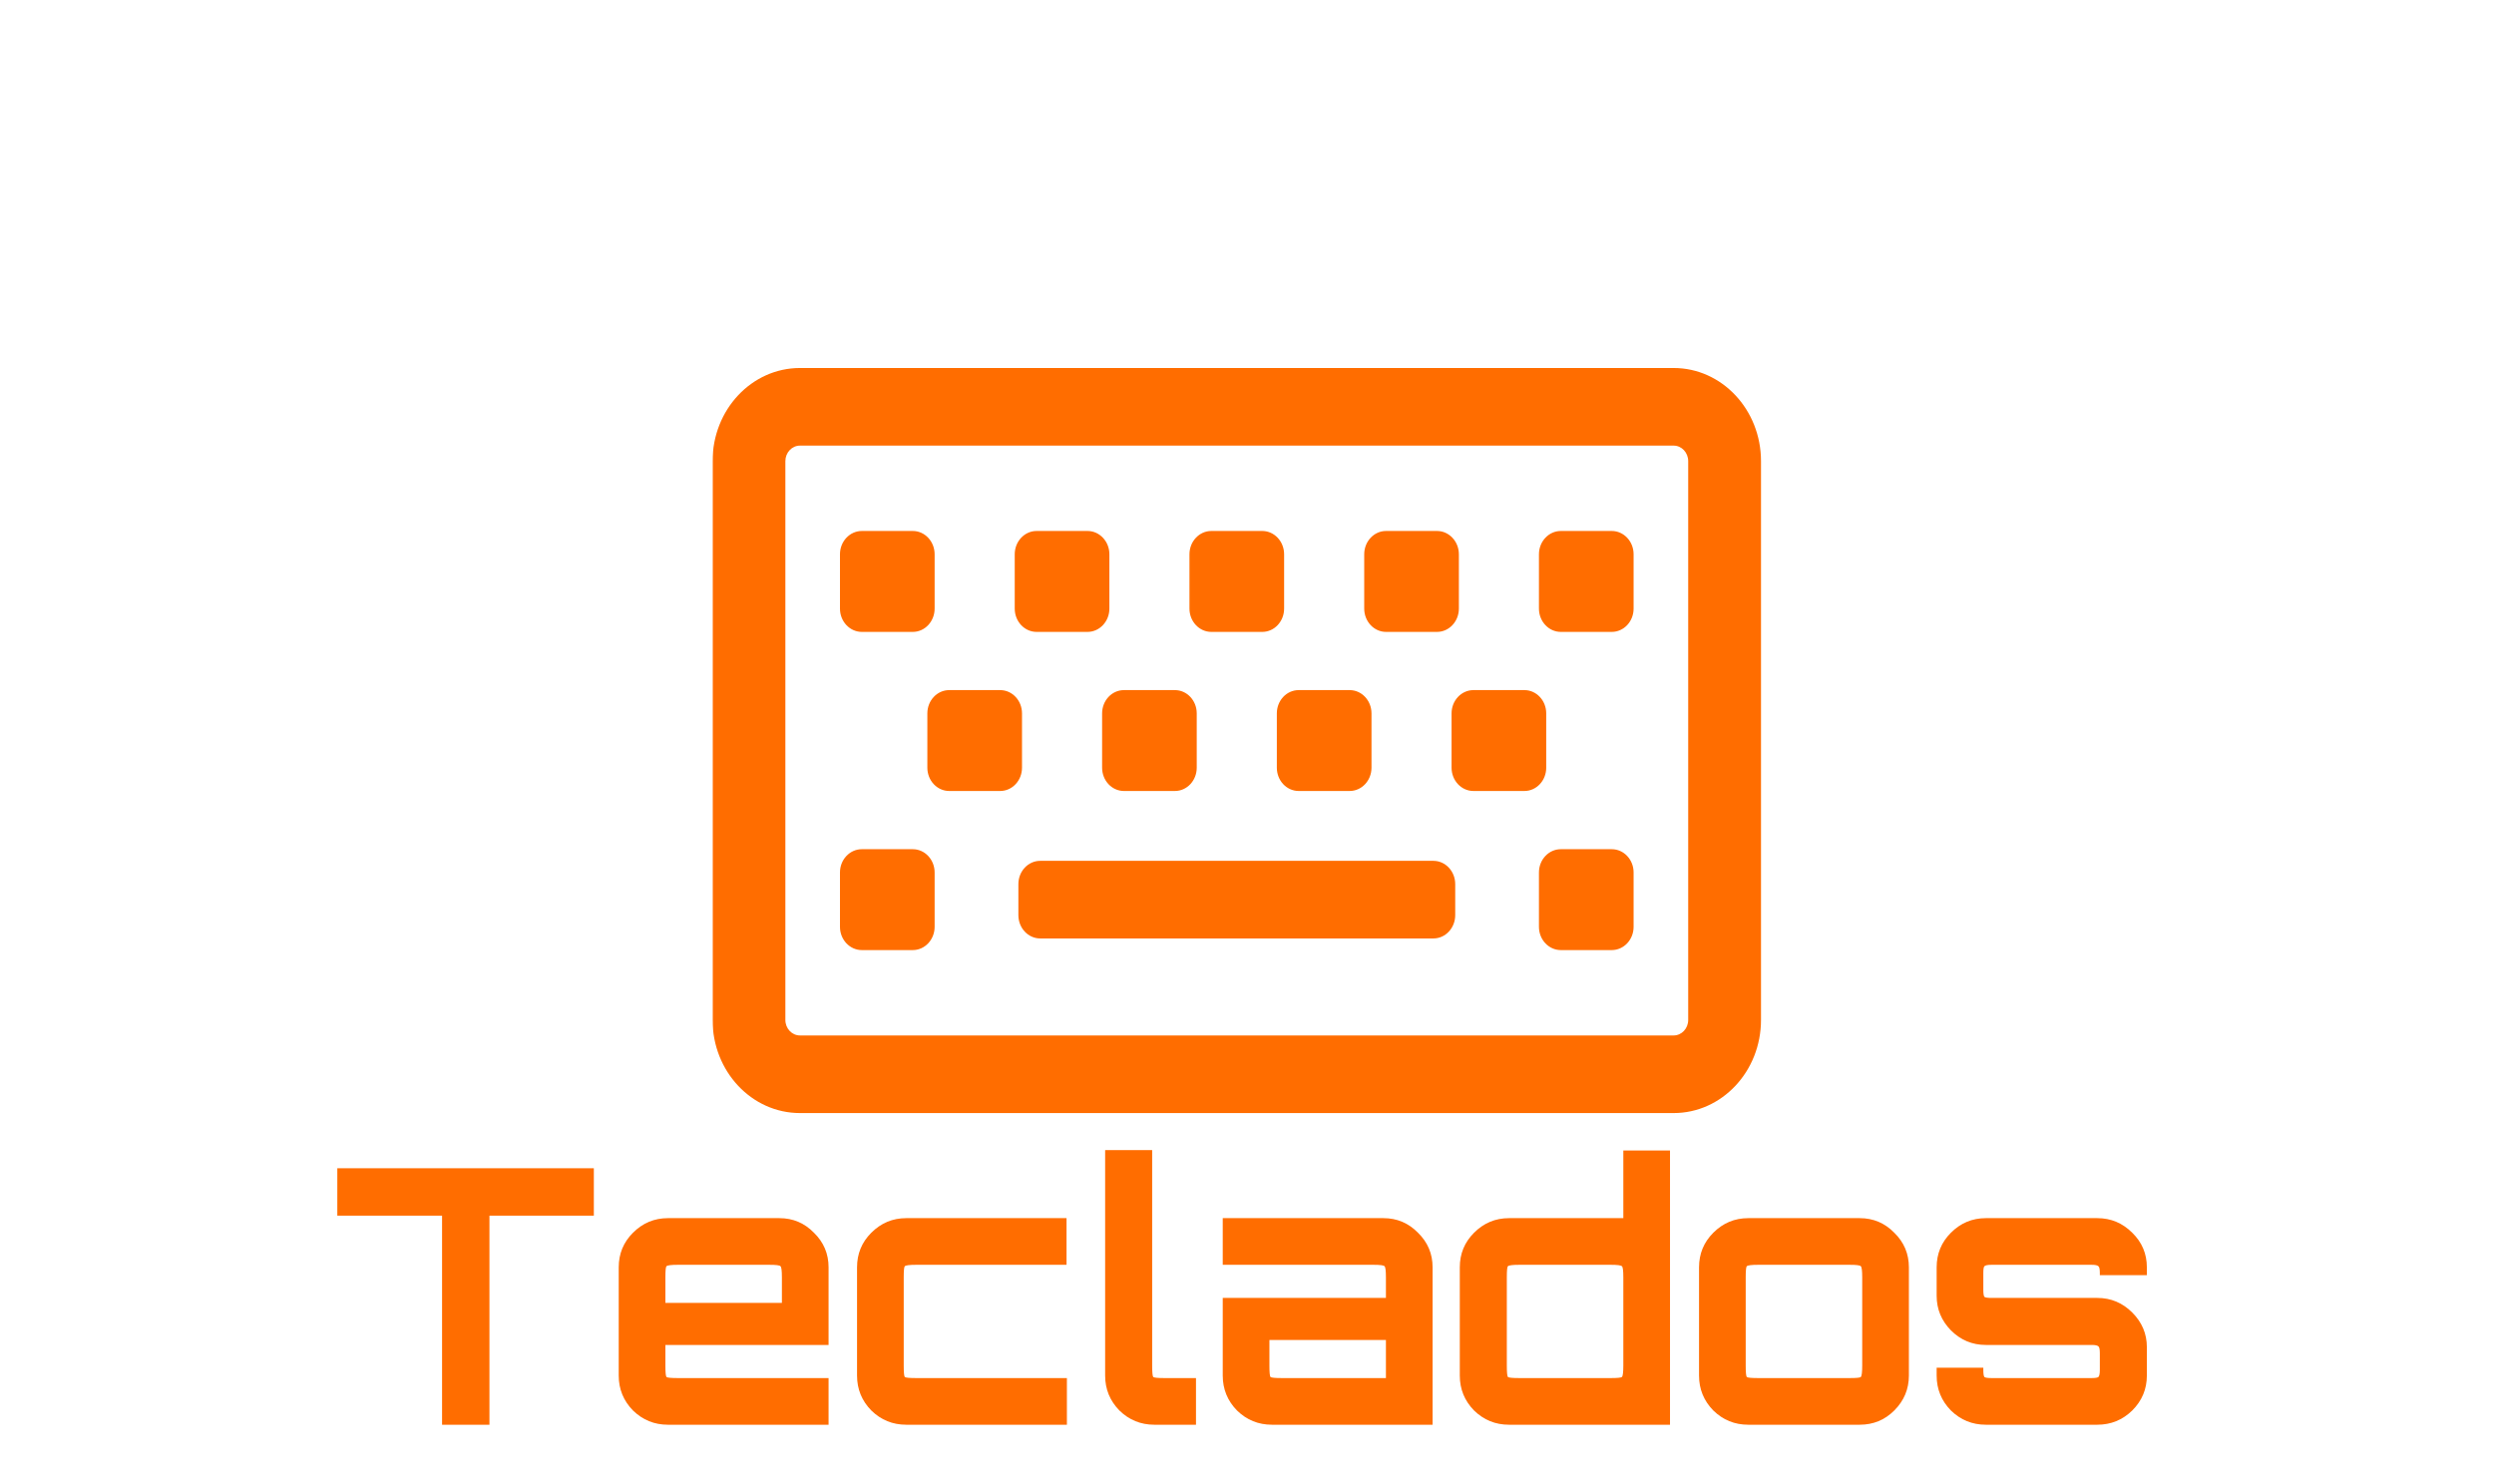 <svg width="84" height="50" viewBox="0 0 84 50" fill="none" xmlns="http://www.w3.org/2000/svg">
<g clip-path="url(#clip0)" filter="url(#filter0_d)">
<g filter="url(#filter1_d)">
<path d="M56.37 6.398H26.943C25.317 6.398 24 7.803 24 9.536V28.362C24 30.095 25.317 31.5 26.943 31.5H56.37C57.995 31.5 59.312 30.095 59.312 28.362V9.536C59.312 7.803 57.995 6.398 56.37 6.398ZM56.86 28.362C56.86 28.651 56.64 28.885 56.37 28.885H26.943C26.672 28.885 26.452 28.651 26.452 28.362V9.536C26.452 9.248 26.672 9.013 26.943 9.013H56.37C56.64 9.013 56.86 9.248 56.86 9.536V28.362ZM34.422 19.864V18.034C34.422 17.601 34.093 17.25 33.686 17.25H31.97C31.564 17.25 31.234 17.601 31.234 18.034V19.864C31.234 20.298 31.564 20.649 31.97 20.649H33.686C34.093 20.649 34.422 20.298 34.422 19.864ZM40.307 19.864V18.034C40.307 17.601 39.978 17.25 39.572 17.25H37.855C37.449 17.25 37.12 17.601 37.12 18.034V19.864C37.12 20.298 37.449 20.649 37.855 20.649H39.572C39.978 20.649 40.307 20.298 40.307 19.864ZM46.193 19.864V18.034C46.193 17.601 45.864 17.25 45.457 17.25H43.741C43.334 17.25 43.005 17.601 43.005 18.034V19.864C43.005 20.298 43.334 20.649 43.741 20.649H45.457C45.864 20.649 46.193 20.298 46.193 19.864ZM52.078 19.864V18.034C52.078 17.601 51.749 17.25 51.343 17.25H49.626C49.22 17.25 48.89 17.601 48.89 18.034V19.864C48.89 20.298 49.22 20.649 49.626 20.649H51.343C51.749 20.649 52.078 20.298 52.078 19.864ZM31.479 25.225V23.394C31.479 22.961 31.15 22.61 30.744 22.61H29.027C28.621 22.61 28.291 22.961 28.291 23.394V25.225C28.291 25.658 28.621 26.009 29.027 26.009H30.744C31.15 26.009 31.479 25.658 31.479 25.225ZM55.021 25.225V23.394C55.021 22.961 54.692 22.61 54.285 22.61H52.569C52.163 22.61 51.833 22.961 51.833 23.394V25.225C51.833 25.658 52.163 26.009 52.569 26.009H54.285C54.692 26.009 55.021 25.658 55.021 25.225ZM31.479 14.504V12.674C31.479 12.241 31.15 11.889 30.744 11.889H29.027C28.621 11.889 28.291 12.241 28.291 12.674V14.504C28.291 14.937 28.621 15.289 29.027 15.289H30.744C31.15 15.289 31.479 14.937 31.479 14.504ZM37.365 14.504V12.674C37.365 12.241 37.035 11.889 36.629 11.889H34.913C34.506 11.889 34.177 12.241 34.177 12.674V14.504C34.177 14.937 34.506 15.289 34.913 15.289H36.629C37.035 15.289 37.365 14.937 37.365 14.504ZM43.25 14.504V12.674C43.25 12.241 42.921 11.889 42.514 11.889H40.798C40.392 11.889 40.062 12.241 40.062 12.674V14.504C40.062 14.937 40.392 15.289 40.798 15.289H42.514C42.921 15.289 43.25 14.937 43.25 14.504ZM49.136 14.504V12.674C49.136 12.241 48.806 11.889 48.4 11.889H46.683C46.277 11.889 45.948 12.241 45.948 12.674V14.504C45.948 14.937 46.277 15.289 46.683 15.289H48.4C48.806 15.289 49.136 14.937 49.136 14.504ZM55.021 14.504V12.674C55.021 12.241 54.692 11.889 54.285 11.889H52.569C52.163 11.889 51.833 12.241 51.833 12.674V14.504C51.833 14.937 52.163 15.289 52.569 15.289H54.285C54.692 15.289 55.021 14.937 55.021 14.504ZM49.013 24.832V23.787C49.013 23.353 48.684 23.002 48.277 23.002H35.035C34.629 23.002 34.3 23.353 34.3 23.787V24.832C34.3 25.266 34.629 25.617 35.035 25.617H48.277C48.684 25.617 49.013 25.266 49.013 24.832Z" fill="#FF6D00"/>
</g>
</g>
<g filter="url(#filter2_d)">
<path d="M14.889 46V38.956H11.361V37.36H20.001V38.956H16.485V46H14.889ZM22.495 46C22.039 46 21.647 45.84 21.319 45.52C20.999 45.192 20.839 44.8 20.839 44.344V40.696C20.839 40.24 20.999 39.852 21.319 39.532C21.647 39.204 22.039 39.04 22.495 39.04H26.251C26.707 39.04 27.095 39.204 27.415 39.532C27.743 39.852 27.907 40.24 27.907 40.696V43.312H22.411V44.008C22.411 44.232 22.423 44.36 22.447 44.392C22.479 44.416 22.607 44.428 22.831 44.428H27.907V46H22.495ZM22.411 41.896H26.335V41.032C26.335 40.808 26.319 40.684 26.287 40.66C26.263 40.628 26.139 40.612 25.915 40.612H22.831C22.607 40.612 22.479 40.628 22.447 40.66C22.423 40.684 22.411 40.808 22.411 41.032V41.896ZM30.522 46C30.066 46 29.674 45.84 29.346 45.52C29.026 45.192 28.866 44.8 28.866 44.344V40.696C28.866 40.24 29.026 39.852 29.346 39.532C29.674 39.204 30.066 39.04 30.522 39.04H35.922V40.612H30.858C30.634 40.612 30.506 40.628 30.474 40.66C30.45 40.684 30.438 40.808 30.438 41.032V44.008C30.438 44.232 30.45 44.36 30.474 44.392C30.506 44.416 30.634 44.428 30.858 44.428H35.934V46H30.522ZM38.878 46C38.422 46 38.03 45.84 37.702 45.52C37.382 45.192 37.222 44.8 37.222 44.344V36.748H38.806V44.008C38.806 44.232 38.818 44.36 38.842 44.392C38.874 44.416 38.998 44.428 39.214 44.428H40.282V46H38.878ZM42.839 46C42.383 46 41.991 45.84 41.663 45.52C41.343 45.192 41.183 44.8 41.183 44.344V41.728H46.679V41.032C46.679 40.808 46.663 40.684 46.631 40.66C46.607 40.628 46.483 40.612 46.259 40.612H41.183V39.04H46.595C47.051 39.04 47.439 39.204 47.759 39.532C48.087 39.852 48.251 40.24 48.251 40.696V46H42.839ZM43.175 44.428H46.679V43.144H42.755V44.008C42.755 44.232 42.767 44.36 42.791 44.392C42.823 44.416 42.951 44.428 43.175 44.428ZM50.823 46C50.367 46 49.975 45.84 49.647 45.52C49.327 45.192 49.167 44.8 49.167 44.344V40.696C49.167 40.24 49.327 39.852 49.647 39.532C49.975 39.204 50.367 39.04 50.823 39.04H54.675V36.76H56.247V46H50.823ZM51.171 44.428H54.255C54.471 44.428 54.595 44.416 54.627 44.392C54.659 44.36 54.675 44.232 54.675 44.008V41.032C54.675 40.808 54.659 40.684 54.627 40.66C54.595 40.628 54.471 40.612 54.255 40.612H51.171C50.947 40.612 50.819 40.628 50.787 40.66C50.763 40.684 50.751 40.808 50.751 41.032V44.008C50.751 44.232 50.763 44.36 50.787 44.392C50.819 44.416 50.947 44.428 51.171 44.428ZM58.881 46C58.425 46 58.033 45.84 57.705 45.52C57.385 45.192 57.225 44.8 57.225 44.344V40.696C57.225 40.24 57.385 39.852 57.705 39.532C58.033 39.204 58.425 39.04 58.881 39.04H62.637C63.093 39.04 63.481 39.204 63.801 39.532C64.129 39.852 64.293 40.24 64.293 40.696V44.344C64.293 44.8 64.129 45.192 63.801 45.52C63.481 45.84 63.093 46 62.637 46H58.881ZM59.217 44.428H62.301C62.525 44.428 62.649 44.416 62.673 44.392C62.705 44.36 62.721 44.232 62.721 44.008V41.032C62.721 40.808 62.705 40.684 62.673 40.66C62.649 40.628 62.525 40.612 62.301 40.612H59.217C58.993 40.612 58.865 40.628 58.833 40.66C58.809 40.684 58.797 40.808 58.797 41.032V44.008C58.797 44.232 58.809 44.36 58.833 44.392C58.865 44.416 58.993 44.428 59.217 44.428ZM66.884 46C66.428 46 66.036 45.84 65.708 45.52C65.388 45.192 65.228 44.8 65.228 44.344V44.08H66.8V44.152C66.8 44.28 66.812 44.36 66.836 44.392C66.868 44.416 66.948 44.428 67.076 44.428H70.448C70.568 44.428 70.644 44.416 70.676 44.392C70.708 44.36 70.724 44.28 70.724 44.152V43.588C70.724 43.46 70.708 43.384 70.676 43.36C70.644 43.328 70.568 43.312 70.448 43.312H66.884C66.428 43.312 66.036 43.148 65.708 42.82C65.388 42.492 65.228 42.104 65.228 41.656V40.696C65.228 40.24 65.388 39.852 65.708 39.532C66.036 39.204 66.428 39.04 66.884 39.04H70.64C71.096 39.04 71.488 39.204 71.816 39.532C72.144 39.852 72.308 40.24 72.308 40.696V40.96H70.724V40.888C70.724 40.76 70.708 40.684 70.676 40.66C70.644 40.628 70.568 40.612 70.448 40.612H67.076C66.948 40.612 66.868 40.628 66.836 40.66C66.812 40.684 66.8 40.76 66.8 40.888V41.452C66.8 41.58 66.812 41.66 66.836 41.692C66.868 41.716 66.948 41.728 67.076 41.728H70.64C71.096 41.728 71.488 41.892 71.816 42.22C72.144 42.548 72.308 42.936 72.308 43.384V44.344C72.308 44.8 72.144 45.192 71.816 45.52C71.488 45.84 71.096 46 70.64 46H66.884Z" fill="#FF6D00"/>
</g>
<defs>
<filter id="filter0_d" x="20" y="0" width="44" height="44" filterUnits="userSpaceOnUse" color-interpolation-filters="sRGB">
<feFlood flood-opacity="0" result="BackgroundImageFix"/>
<feColorMatrix in="SourceAlpha" type="matrix" values="0 0 0 0 0 0 0 0 0 0 0 0 0 0 0 0 0 0 127 0"/>
<feOffset dy="4"/>
<feGaussianBlur stdDeviation="2"/>
<feColorMatrix type="matrix" values="0 0 0 0 0 0 0 0 0 0 0 0 0 0 0 0 0 0 0.25 0"/>
<feBlend mode="normal" in2="BackgroundImageFix" result="effect1_dropShadow"/>
<feBlend mode="normal" in="SourceGraphic" in2="effect1_dropShadow" result="shape"/>
</filter>
<filter id="filter1_d" x="22" y="6.398" width="39.312" height="29.102" filterUnits="userSpaceOnUse" color-interpolation-filters="sRGB">
<feFlood flood-opacity="0" result="BackgroundImageFix"/>
<feColorMatrix in="SourceAlpha" type="matrix" values="0 0 0 0 0 0 0 0 0 0 0 0 0 0 0 0 0 0 127 0"/>
<feOffset dy="2"/>
<feGaussianBlur stdDeviation="1"/>
<feColorMatrix type="matrix" values="0 0 0 0 0.357 0 0 0 0 0 0 0 0 0 0.704 0 0 0 1 0"/>
<feBlend mode="normal" in2="BackgroundImageFix" result="effect1_dropShadow"/>
<feBlend mode="normal" in="SourceGraphic" in2="effect1_dropShadow" result="shape"/>
</filter>
<filter id="filter2_d" x="9.361" y="36.748" width="64.947" height="13.252" filterUnits="userSpaceOnUse" color-interpolation-filters="sRGB">
<feFlood flood-opacity="0" result="BackgroundImageFix"/>
<feColorMatrix in="SourceAlpha" type="matrix" values="0 0 0 0 0 0 0 0 0 0 0 0 0 0 0 0 0 0 127 0"/>
<feOffset dy="2"/>
<feGaussianBlur stdDeviation="1"/>
<feColorMatrix type="matrix" values="0 0 0 0 0.357 0 0 0 0 0 0 0 0 0 0.704 0 0 0 1 0"/>
<feBlend mode="normal" in2="BackgroundImageFix" result="effect1_dropShadow"/>
<feBlend mode="normal" in="SourceGraphic" in2="effect1_dropShadow" result="shape"/>
</filter>
<clipPath id="clip0">
<rect width="36" height="36" fill="white" transform="translate(24)"/>
</clipPath>
</defs>
</svg>
